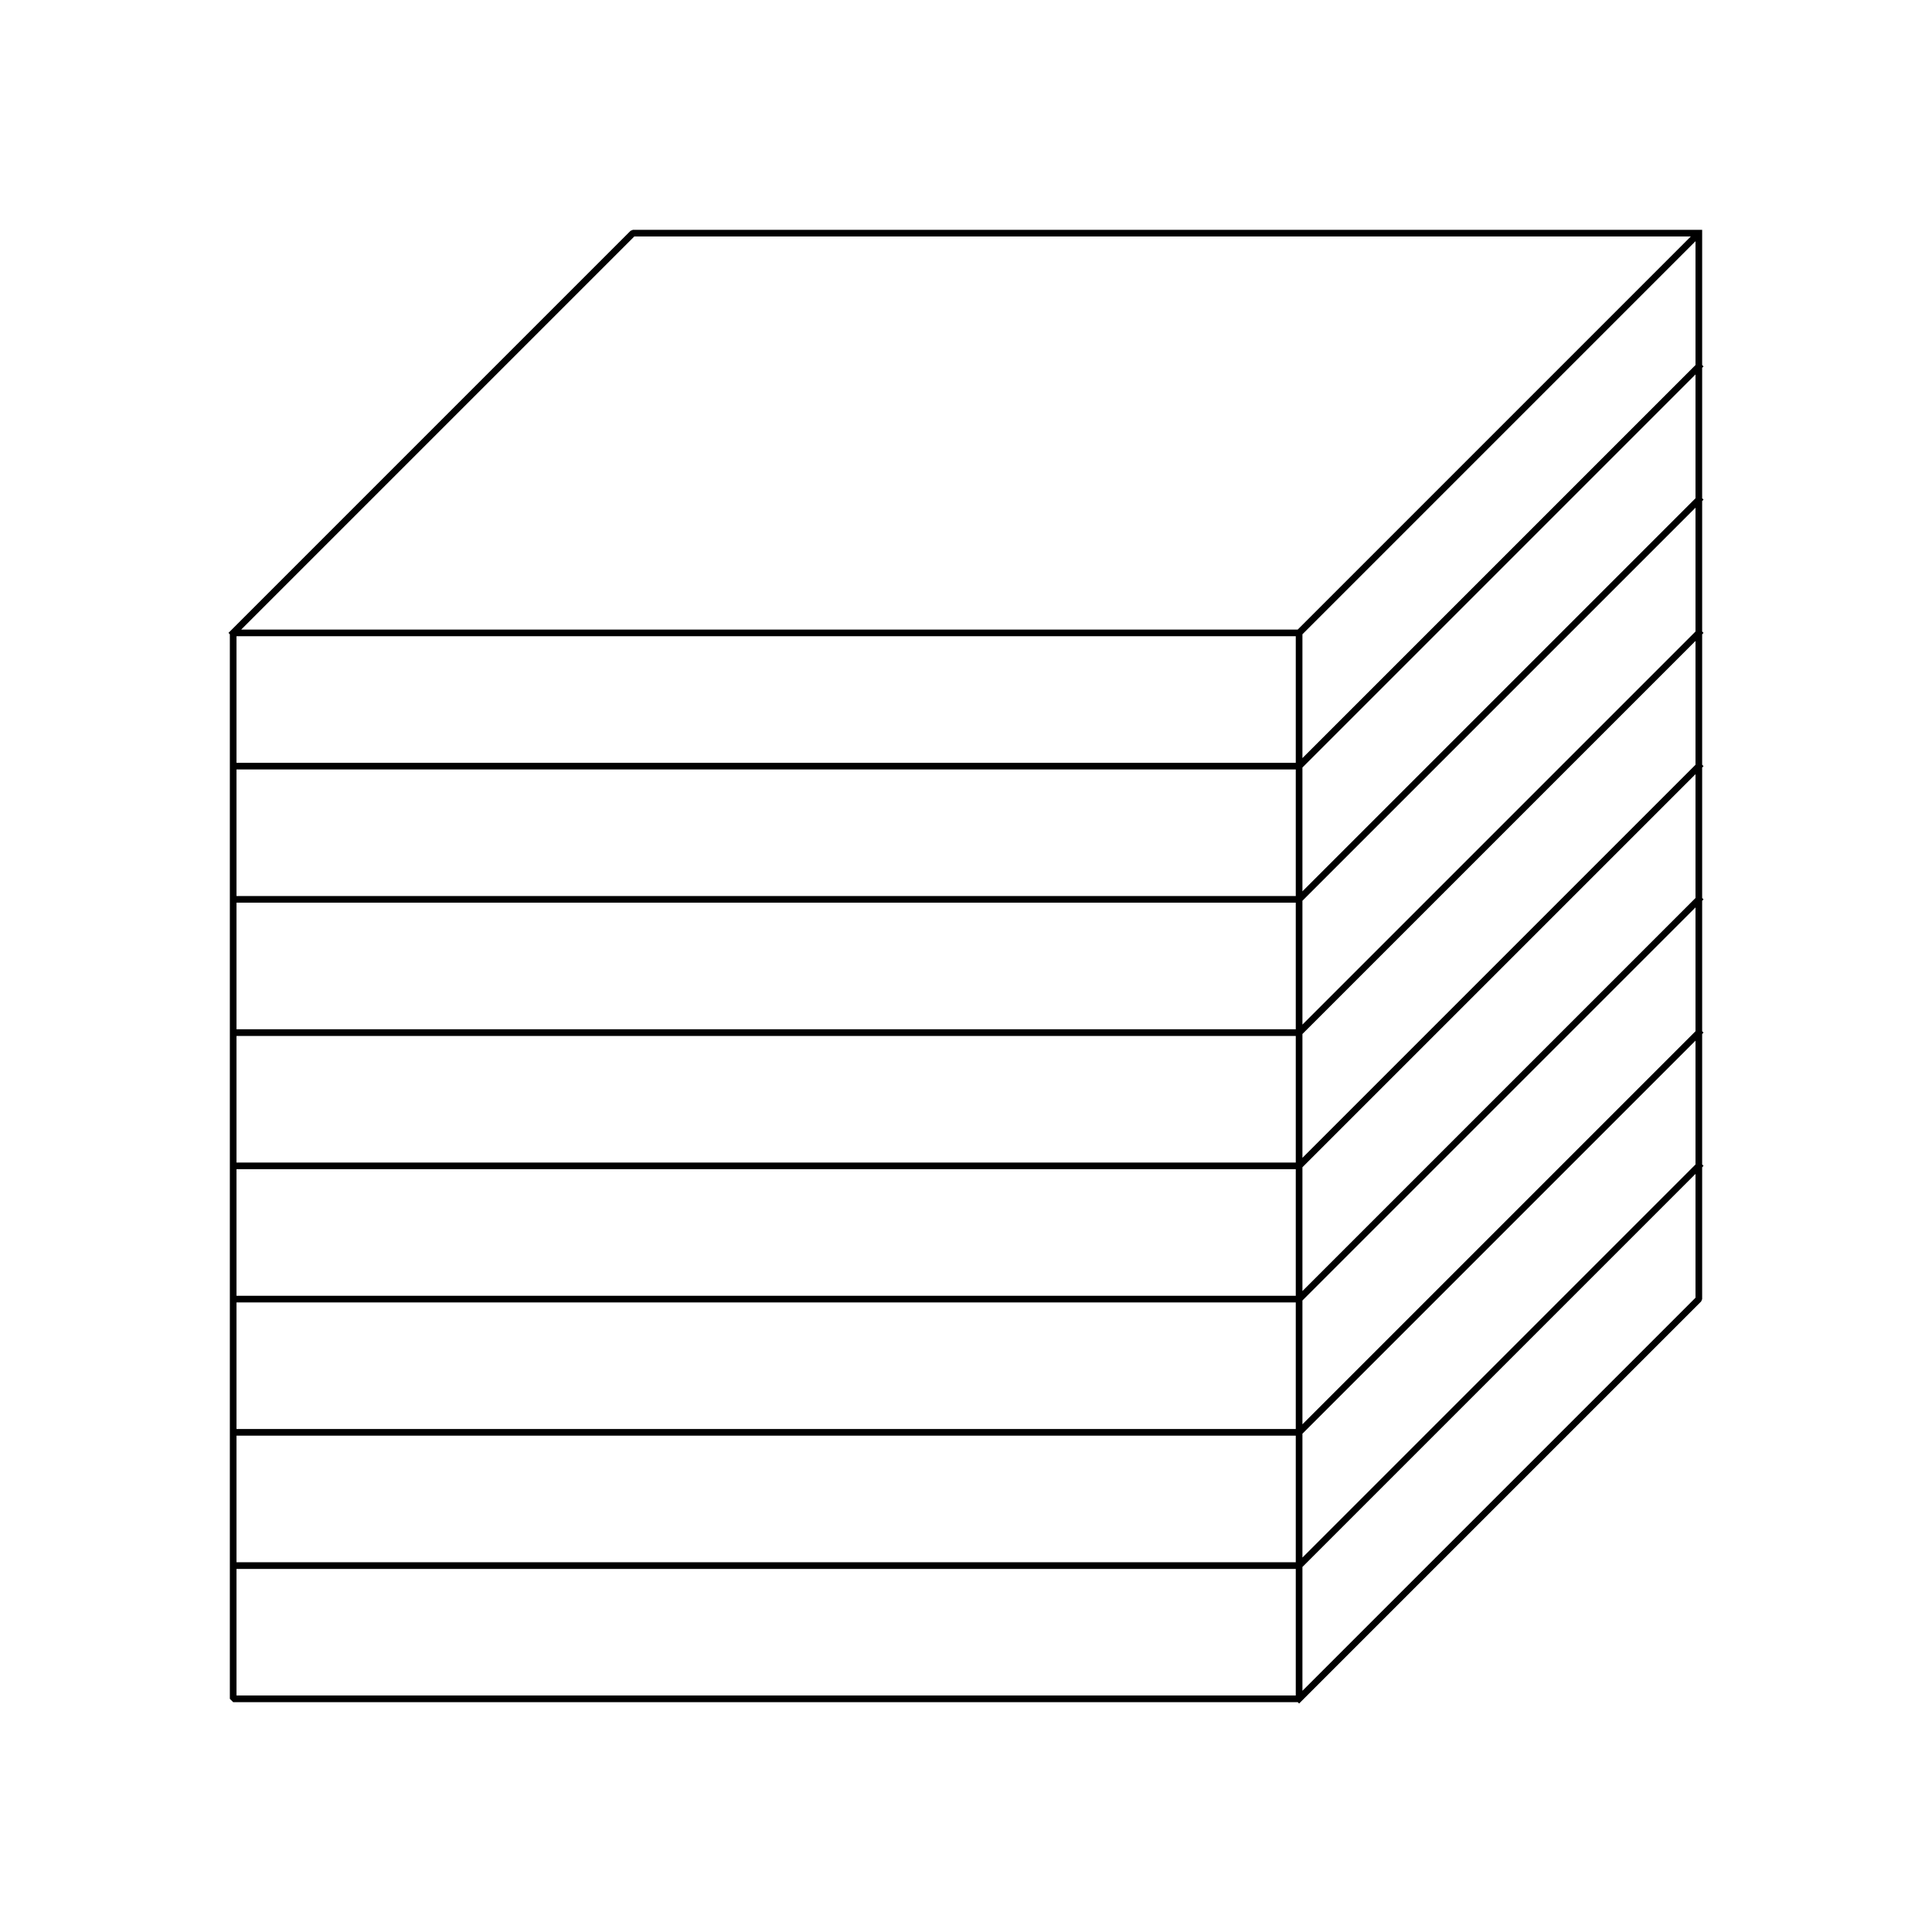 <?xml version="1.0" encoding="UTF-8" standalone="no"?>
<!-- Created with Inkscape (http://www.inkscape.org/) -->

<svg
   width="29"
   height="29"
   viewBox="0 0 29 29"
   version="1.1"
   id="svg1"
   xml:space="preserve"
   xmlns="http://www.w3.org/2000/svg"
   xmlns:svg="http://www.w3.org/2000/svg"><defs
     id="defs1" /><g
     id="layer2"><path
       id="path84"
       style="fill:none;stroke:#000000;stroke-width:0.1;stroke-linecap:square;stroke-linejoin:bevel"
       d="m 19.5,23.5 6,-6 m -6,4 6,-6 m -6,4 6,-6 m -6,4 6,-6 m -6,4 6,-6 m -6,4 6,-6 m -6,4 6,-6 m -22,18 h 16 m -16,-2 h 16 m -16,-2 h 16 m -16,-2 h 16 m -16,-2 h 16 m -16,-2 h 16 m -16,-2 h 16 m 6,-8 v 16 l -6,6 m -16,-16 6,-6 h 16 l -6,6 m -16,0 h 16 v 16 h -16 z" /></g></svg>
